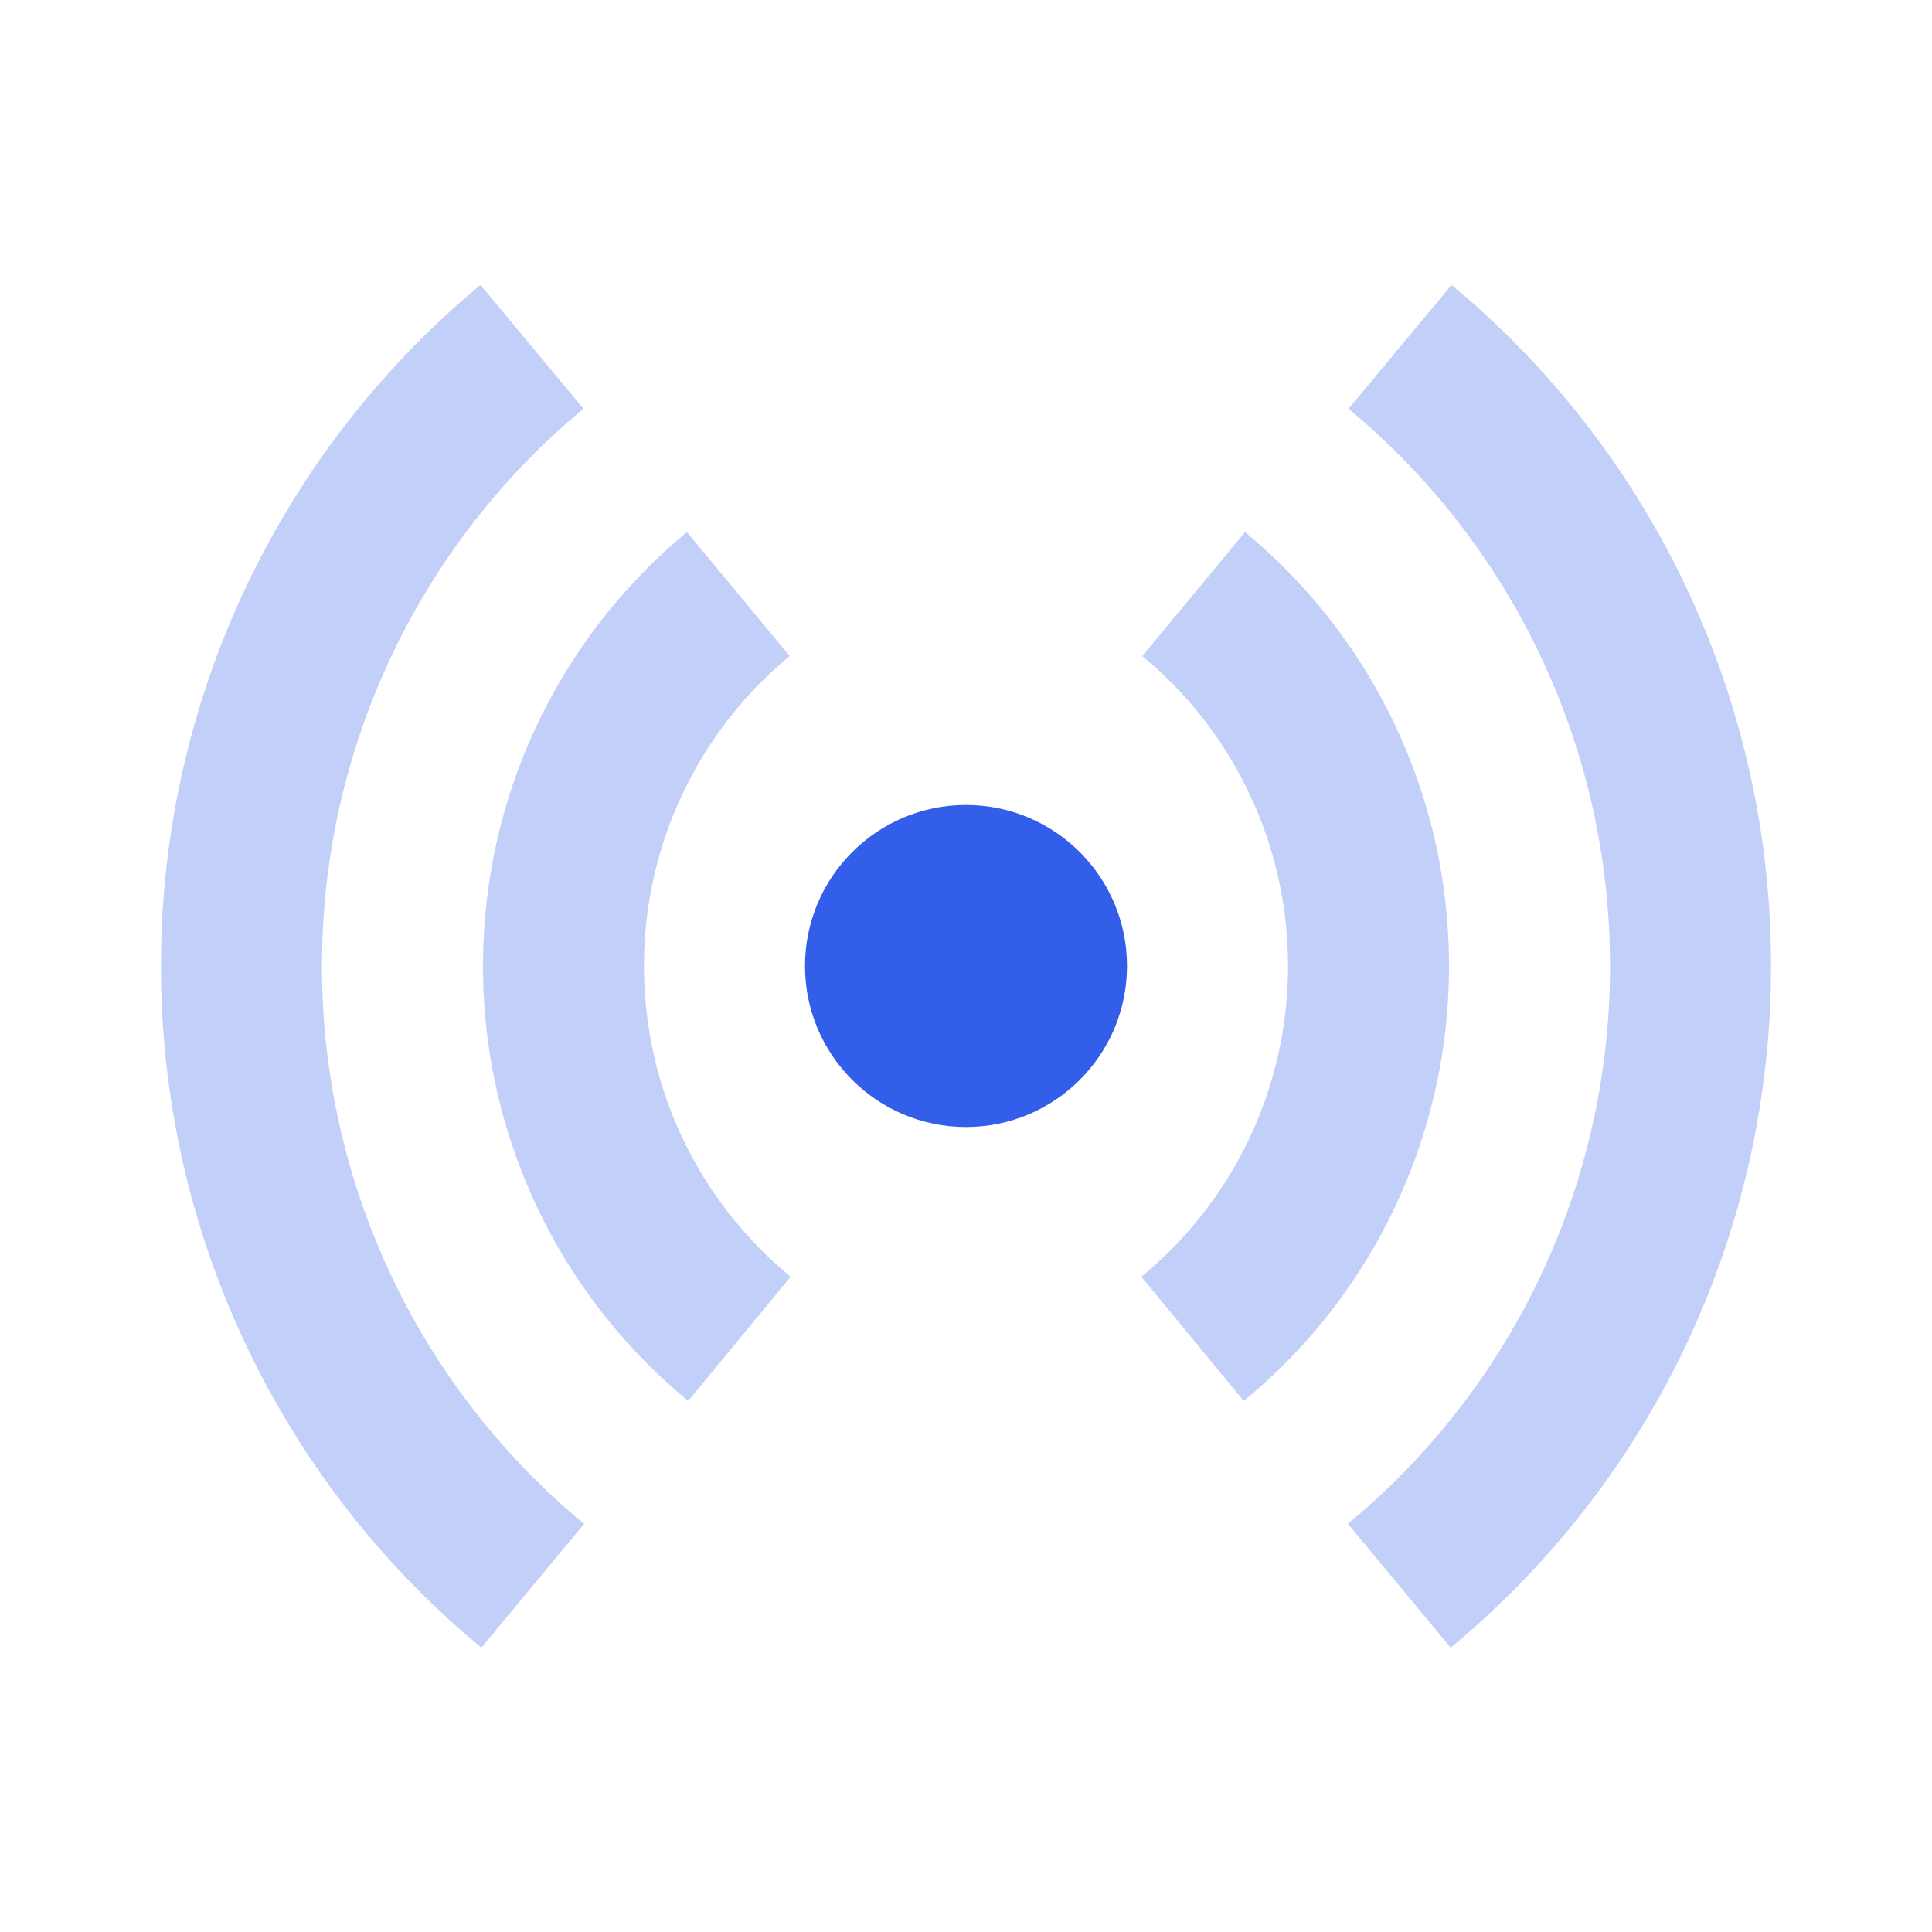 <svg width="24" height="24" xmlns="http://www.w3.org/2000/svg"><g fill="none" fill-rule="evenodd"><path d="M0 0h24v24H0z"/><path d="M15.45 17.403l-1.272-1.543A4.987 4.987 0 0016 12a4.987 4.987 0 00-1.81-3.85l1.276-1.54A6.986 6.986 0 0118 12a6.987 6.987 0 01-2.55 5.403zm2.571 3.065l-1.277-1.539A8.978 8.978 0 0020 12a8.978 8.978 0 00-3.248-6.922l1.28-1.538A10.977 10.977 0 0122 12c0 3.315-1.477 6.392-3.979 8.468zM8.55 17.403A6.987 6.987 0 016 12c0-2.11.94-4.07 2.534-5.39L9.81 8.15A4.987 4.987 0 008 12c0 1.514.675 2.915 1.822 3.86l-1.273 1.543zm-2.57 3.065A10.977 10.977 0 012 12a10.98 10.98 0 013.969-8.46l1.279 1.538A8.978 8.978 0 004 12a8.978 8.978 0 003.256 6.93L5.98 20.467z" fill="#335EEA" opacity=".3"/><circle fill="#335EEA" cx="12" cy="12" r="2"/></g></svg>